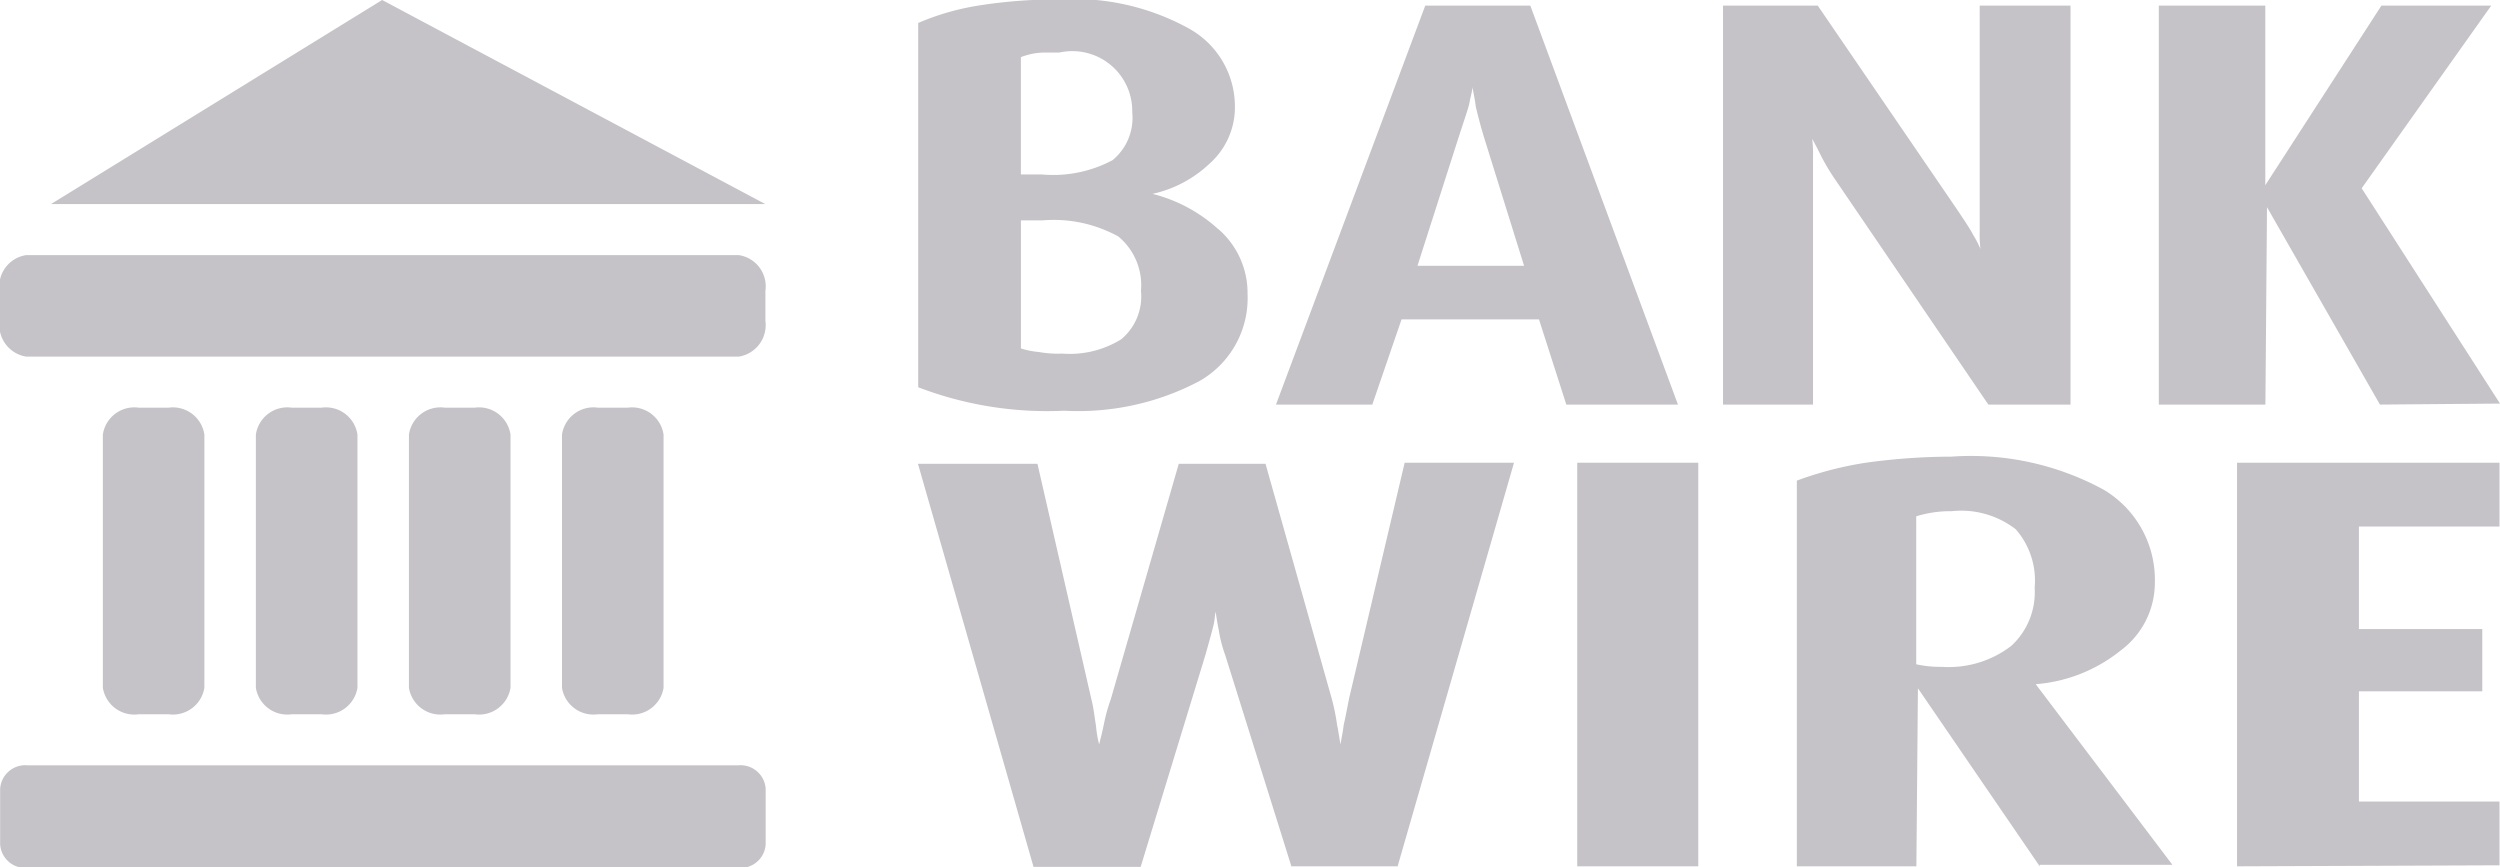 <svg xmlns="http://www.w3.org/2000/svg" width="49" height="17"><path id="bank-wire" d="M688 9766.91l-2.353.02-2.214-3.87-.031 3.87h-2.089v-7.82h2.087v3.52l2.276-3.52h2.152l-2.539 3.58zm-9.1 5.5l2.679 3.54h-2.6v.03l-2.388-3.49-.03 3.49h-2.343v-7.56a6.959 6.959 0 0 1 1.348-.35 12.422 12.422 0 0 1 1.683-.12 5.439 5.439 0 0 1 2.986.65 2.053 2.053 0 0 1 1 1.82 1.65 1.65 0 0 1-.658 1.32 3.031 3.031 0 0 1-1.677.67zm-.383-3.03a1.75 1.75 0 0 0-1.271-.36 2.2 2.2 0 0 0-.688.1v2.9a2.175 2.175 0 0 0 .5.05 2.013 2.013 0 0 0 1.362-.41 1.426 1.426 0 0 0 .459-1.14 1.523 1.523 0 0 0-.365-1.14zm-3.533-6.84a4.234 4.234 0 0 1-.294-.49c-.077-.16-.139-.27-.17-.33a2.9 2.9 0 0 1 .015.38v4.83h-1.764v-7.82h1.857l2.74 4.01c.14.21.248.37.31.49a2.076 2.076 0 0 1 .139.27 2.361 2.361 0 0 1-.015-.34v-4.43h1.78v7.82h-1.61zm-5.07 5.53h2.372v7.91h-2.372v-7.91zm-.75-2.81h-2.694l-.573 1.67h-1.888l2.926-7.82h2.059l2.894 7.82H669.7zm-1.084-3.59c-.077-.26-.124-.45-.155-.58-.015-.14-.046-.26-.062-.38-.015.11-.046.21-.061.3s-.093.31-.2.64l-.82 2.56h2.09zm-2.866 11.57c.031.17.046.29.061.35.016-.12.046-.24.061-.38.031-.13.062-.3.108-.53l1.087-4.61h2.143l-2.281 7.91h-2.082l-1.3-4.15a2.531 2.531 0 0 1-.123-.48c-.03-.14-.046-.26-.061-.36-.015.06-.015.12-.031.21s-.076.3-.168.63l-1.271 4.16h-2.1l-2.265-7.9h2.342l1.056 4.61c.046.18.061.34.092.53a2.09 2.09 0 0 0 .061.36c.031-.12.061-.24.092-.39a3.513 3.513 0 0 1 .138-.5l1.331-4.61h1.7l1.3 4.61a4.105 4.105 0 0 1 .107.54zm-2.335-9.75a1.653 1.653 0 0 1 .573 1.27 1.869 1.869 0 0 1-.945 1.71 5.078 5.078 0 0 1-2.647.58 7.063 7.063 0 0 1-2.863-.46v-7.14a4.948 4.948 0 0 1 1.176-.34 9.628 9.628 0 0 1 1.579-.12 4.655 4.655 0 0 1 2.57.58 1.745 1.745 0 0 1 .882 1.5 1.476 1.476 0 0 1-.5 1.14 2.358 2.358 0 0 1-1.115.59 3 3 0 0 1 1.287.69zm-3.112-3.46h-.325a1.322 1.322 0 0 0-.433.09v2.3h.418a2.476 2.476 0 0 0 1.378-.28 1.073 1.073 0 0 0 .387-.94 1.174 1.174 0 0 0-1.428-1.17zm1.161 3.61a2.621 2.621 0 0 0-1.5-.32h-.418v2.51a1.713 1.713 0 0 0 .356.07 2.041 2.041 0 0 0 .449.03 1.913 1.913 0 0 0 1.161-.28 1.093 1.093 0 0 0 .387-.95 1.239 1.239 0 0 0-.438-1.06zm-7.453 12.37h-13.94a.493.493 0 0 1-.532-.46v-1.09a.493.493 0 0 1 .532-.46h13.94a.493.493 0 0 1 .532.46v1.09a.493.493 0 0 1-.535.46zm-2.169-9.02a.624.624 0 0 1 .7.53v4.96a.624.624 0 0 1-.7.52h-.591a.624.624 0 0 1-.7-.52v-4.96a.623.623 0 0 1 .7-.53h.585zm-3 0a.624.624 0 0 1 .7.53v4.96a.624.624 0 0 1-.7.52h-.591a.624.624 0 0 1-.7-.52v-4.96a.623.623 0 0 1 .7-.53h.585zm-3 0a.623.623 0 0 1 .7.53v4.96a.624.624 0 0 1-.7.52h-.591a.624.624 0 0 1-.7-.52v-4.96a.623.623 0 0 1 .7-.53h.585zm-3 0a.624.624 0 0 1 .7.53v4.96a.625.625 0 0 1-.7.52h-.59a.624.624 0 0 1-.7-.52v-4.96a.623.623 0 0 1 .7-.53h.59zm11.176-1h-13.966a.625.625 0 0 1-.524-.7v-.59a.619.619 0 0 1 .524-.7h13.962a.619.619 0 0 1 .524.7v.59a.625.625 0 0 1-.524.7zm-6.992-6.99l7.51 4h-14zm41.5 10.32h-2.755v2.01h2.418v1.22h-2.418v2.16h2.755v1.25l-5.144.02v-7.91h5.144v1.25z" transform="translate(-639 -9759)" fill="#c5c2c8" fill-rule="evenodd"/></svg>